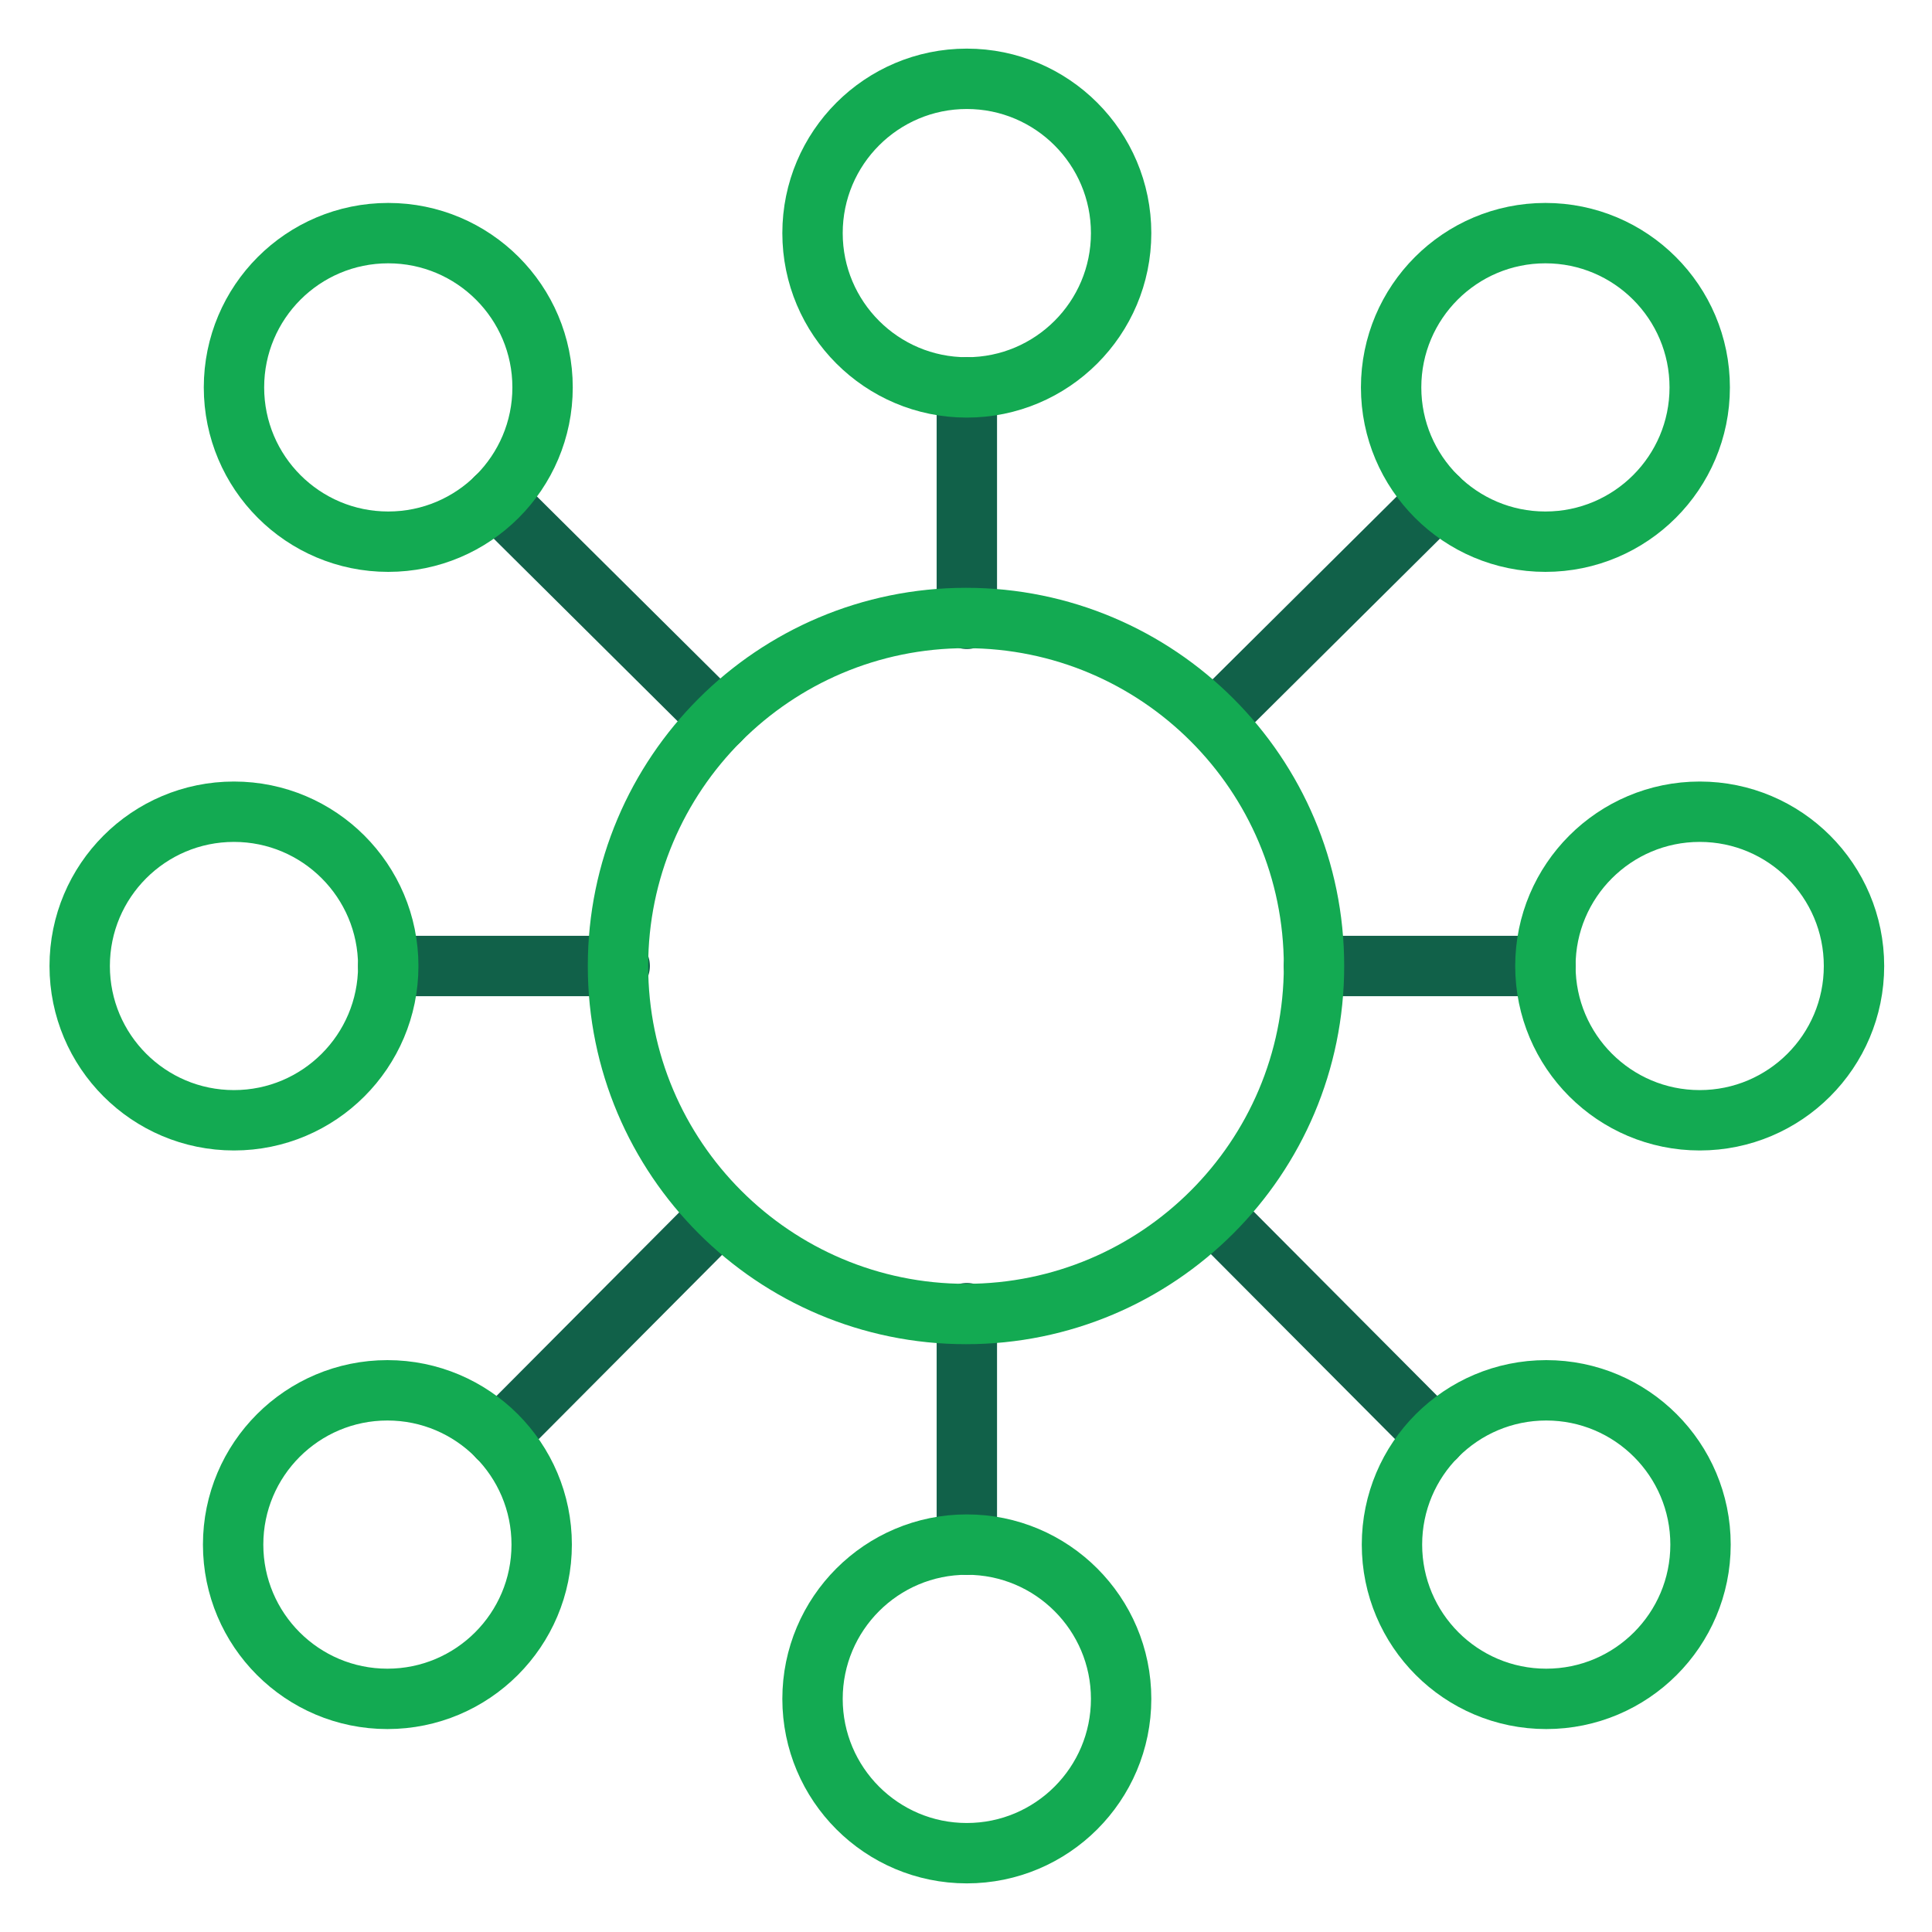 <svg xmlns="http://www.w3.org/2000/svg" width="48" height="48" viewBox="0 0 48 48" fill="none">
<path d="M30.154 17.907L35.726 12.374" stroke="#116149" stroke-width="1.5" stroke-linecap="round" stroke-linejoin="round"/>
<path d="M30.137 30.149L35.669 35.705" stroke="#116149" stroke-width="1.5" stroke-linecap="round" stroke-linejoin="round"/>
<path d="M17.877 17.896L12.315 12.374" stroke="#116149" stroke-width="1.5" stroke-linecap="round" stroke-linejoin="round"/>
<path d="M17.888 30.166L12.373 35.707" stroke="#116149" stroke-width="1.5" stroke-linecap="round" stroke-linejoin="round"/>
<path d="M32.645 24H38.395" stroke="#116149" stroke-width="1.5" stroke-linecap="round" stroke-linejoin="round"/>
<path d="M15.396 24H9.646" stroke="#116149" stroke-width="1.5" stroke-linecap="round" stroke-linejoin="round"/>
<path d="M24.021 32.625V38.375" stroke="#116149" stroke-width="1.5" stroke-linecap="round" stroke-linejoin="round"/>
<path d="M24.021 15.375V9.625" stroke="#116149" stroke-width="1.5" stroke-linecap="round" stroke-linejoin="round"/>
<path fill-rule="evenodd" clip-rule="evenodd" d="M24 15.354C28.774 15.354 32.646 19.225 32.646 24C32.646 28.774 28.774 32.646 24 32.646C19.225 32.646 15.354 28.774 15.354 24C15.354 19.225 19.225 15.354 24 15.354Z" stroke="#13AA52" stroke-width="1.5" stroke-linecap="round" stroke-linejoin="round"/>
<path fill-rule="evenodd" clip-rule="evenodd" d="M38.395 5.792C40.511 5.792 42.229 7.509 42.229 9.625C42.229 11.741 40.511 13.458 38.395 13.458C36.279 13.458 34.562 11.741 34.562 9.625C34.562 7.509 36.279 5.792 38.395 5.792Z" stroke="#13AA52" stroke-width="1.5" stroke-linecap="round" stroke-linejoin="round"/>
<path fill-rule="evenodd" clip-rule="evenodd" d="M38.416 34.542C40.532 34.542 42.249 36.259 42.249 38.375C42.249 40.491 40.532 42.208 38.416 42.208C36.298 42.208 34.583 40.491 34.583 38.375C34.583 36.259 36.298 34.542 38.416 34.542Z" stroke="#13AA52" stroke-width="1.5" stroke-linecap="round" stroke-linejoin="round"/>
<path fill-rule="evenodd" clip-rule="evenodd" d="M9.646 5.792C11.762 5.792 13.48 7.509 13.48 9.625C13.48 11.741 11.762 13.458 9.646 13.458C7.528 13.458 5.813 11.741 5.813 9.625C5.813 7.509 7.528 5.792 9.646 5.792Z" stroke="#13AA52" stroke-width="1.5" stroke-linecap="round" stroke-linejoin="round"/>
<path fill-rule="evenodd" clip-rule="evenodd" d="M9.625 34.542C11.741 34.542 13.458 36.259 13.458 38.375C13.458 40.491 11.741 42.208 9.625 42.208C7.509 42.208 5.792 40.491 5.792 38.375C5.792 36.259 7.509 34.542 9.625 34.542Z" stroke="#13AA52" stroke-width="1.5" stroke-linecap="round" stroke-linejoin="round"/>
<path fill-rule="evenodd" clip-rule="evenodd" d="M42.229 20.167C44.345 20.167 46.062 21.884 46.062 24C46.062 26.116 44.345 27.833 42.229 27.833C40.113 27.833 38.395 26.116 38.395 24C38.395 21.884 40.113 20.167 42.229 20.167Z" stroke="#13AA52" stroke-width="1.5" stroke-linecap="round" stroke-linejoin="round"/>
<path fill-rule="evenodd" clip-rule="evenodd" d="M5.813 20.167C7.929 20.167 9.646 21.884 9.646 24C9.646 26.116 7.929 27.833 5.813 27.833C3.695 27.833 1.98 26.116 1.98 24C1.98 21.884 3.695 20.167 5.813 20.167Z" stroke="#13AA52" stroke-width="1.5" stroke-linecap="round" stroke-linejoin="round"/>
<path fill-rule="evenodd" clip-rule="evenodd" d="M27.854 42.208C27.854 44.324 26.136 46.042 24.02 46.042C21.904 46.042 20.187 44.324 20.187 42.208C20.187 40.092 21.904 38.375 24.02 38.375C26.136 38.375 27.854 40.092 27.854 42.208Z" stroke="#13AA52" stroke-width="1.5" stroke-linecap="round" stroke-linejoin="round"/>
<path fill-rule="evenodd" clip-rule="evenodd" d="M27.854 5.792C27.854 7.908 26.136 9.625 24.02 9.625C21.904 9.625 20.187 7.908 20.187 5.792C20.187 3.676 21.904 1.958 24.02 1.958C26.136 1.958 27.854 3.676 27.854 5.792Z" stroke="#13AA52" stroke-width="1.5" stroke-linecap="round" stroke-linejoin="round"/>
</svg>
